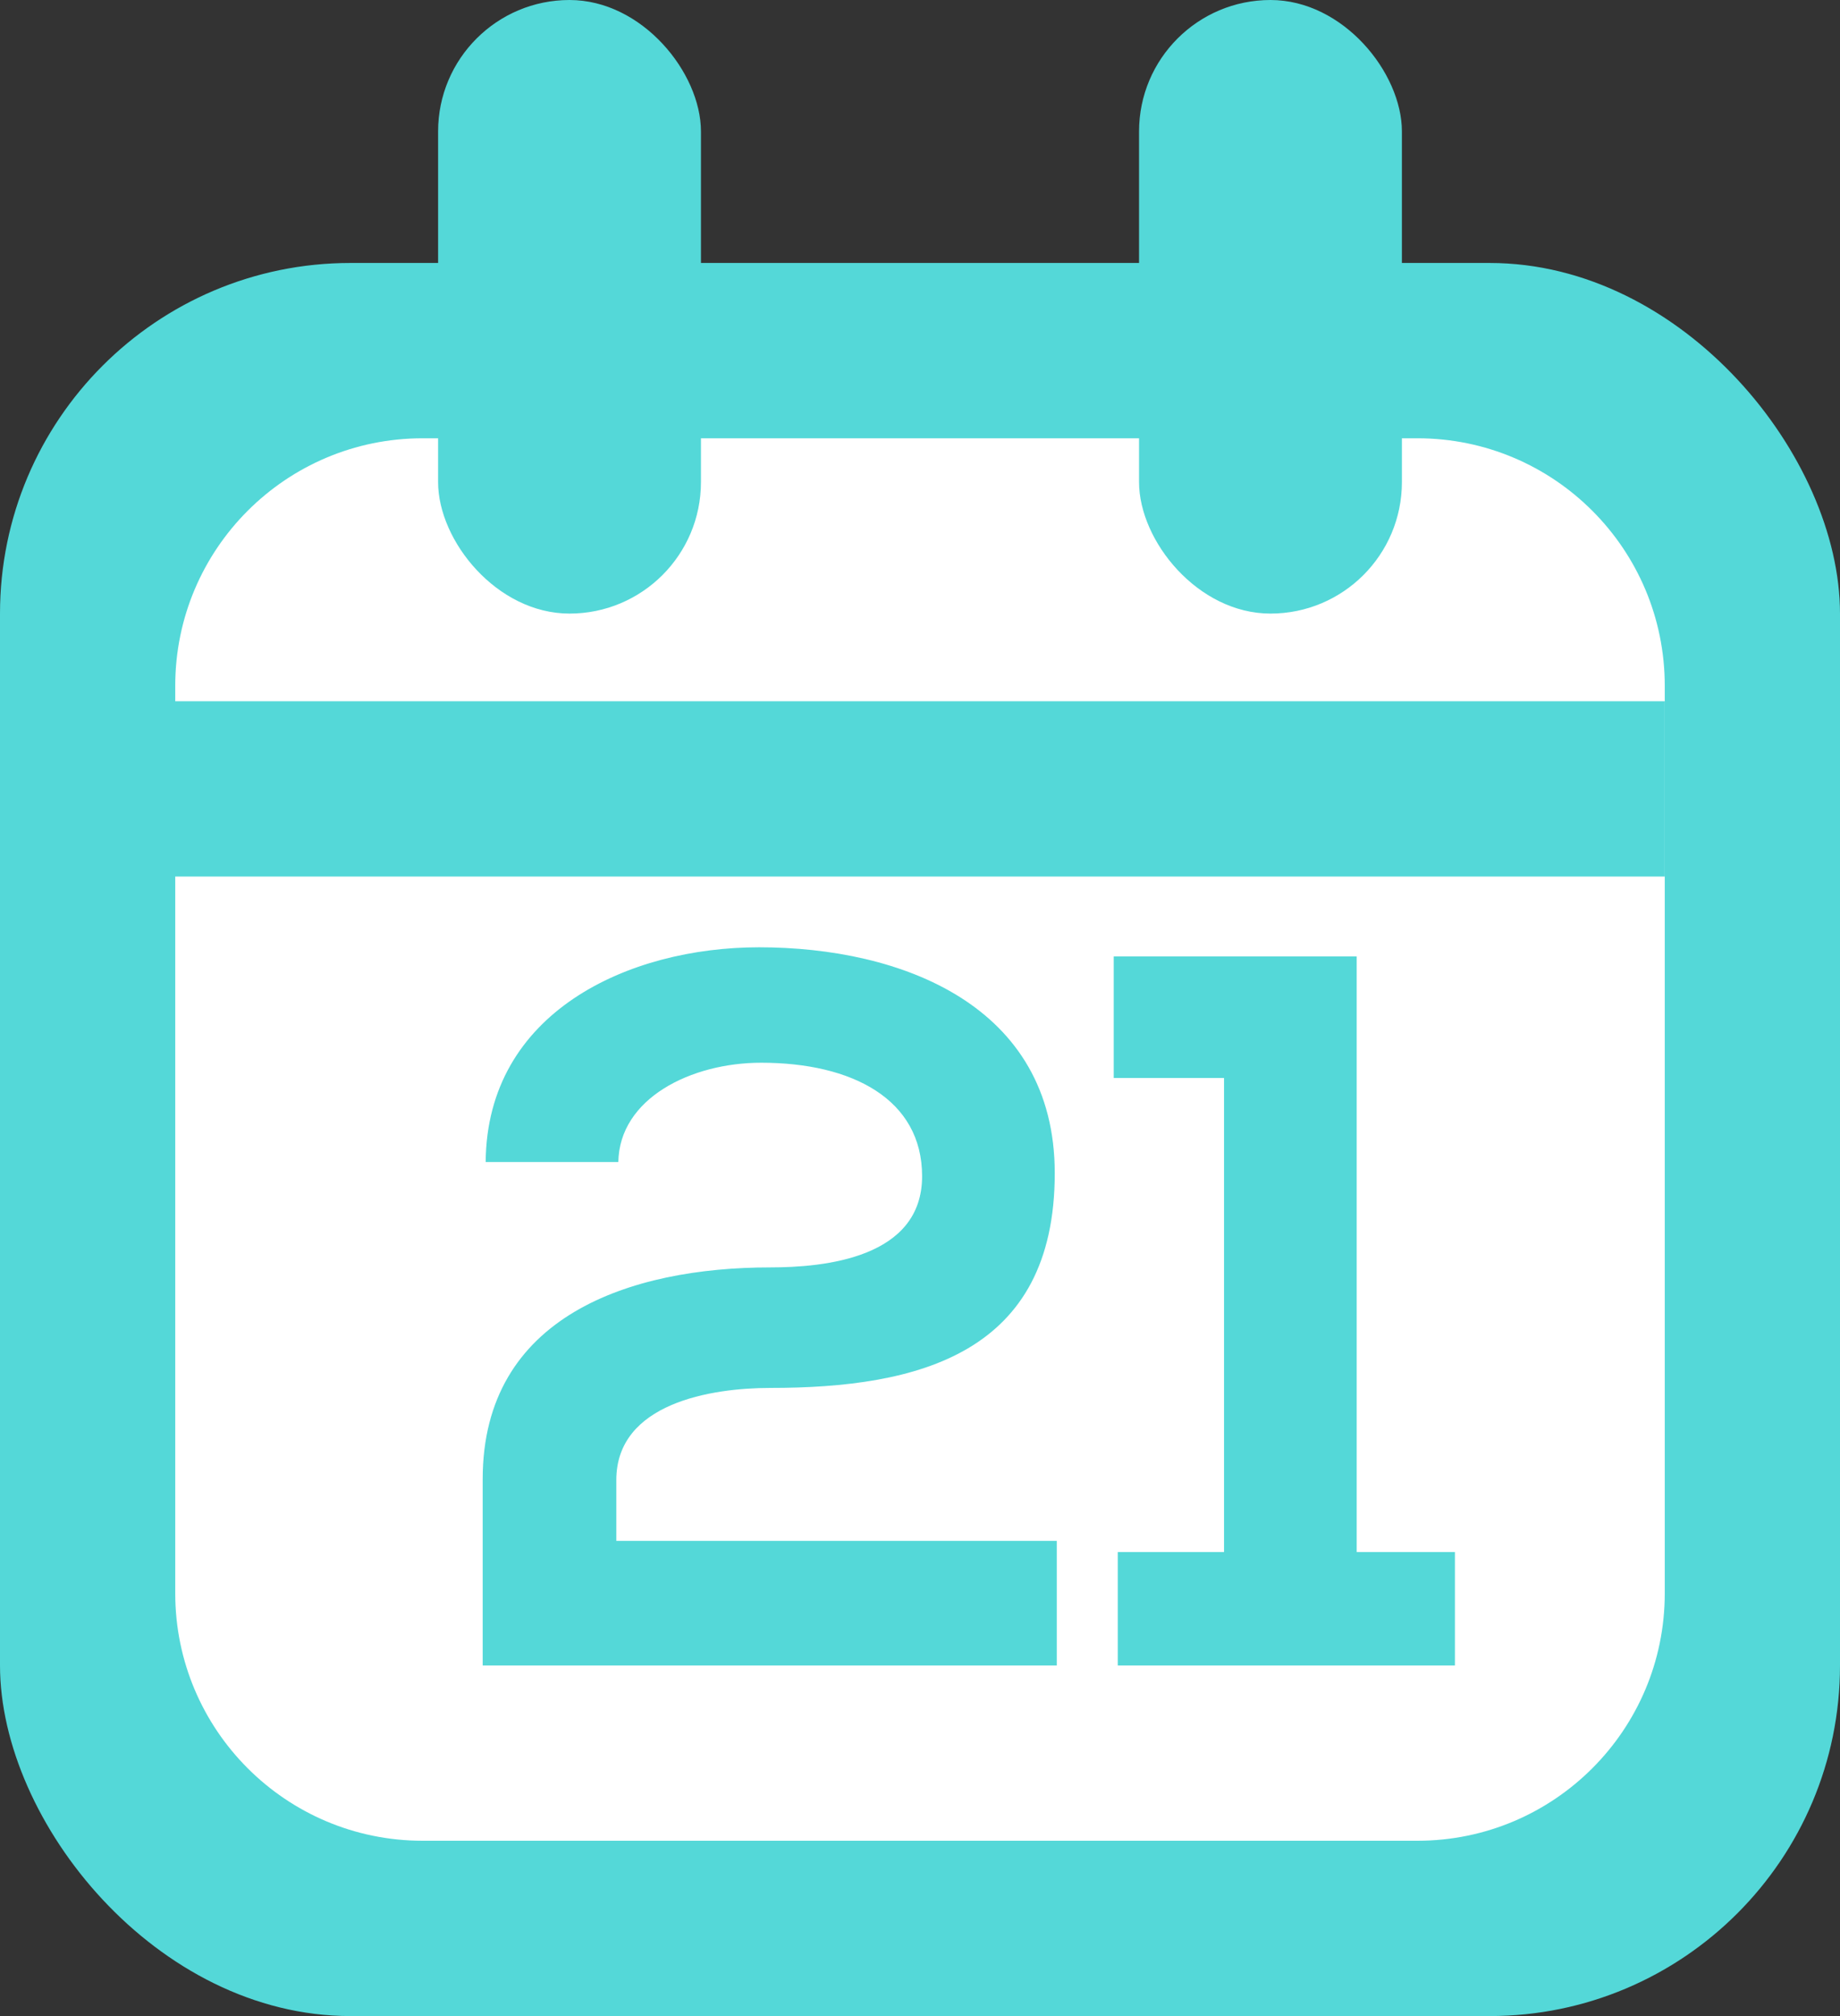 <svg width="21" height="23" viewBox="0 0 21 23" fill="none" xmlns="http://www.w3.org/2000/svg">
<rect x="0" y="0" width="21" height="23" fill="#333333" stroke="none"/>
<rect y="3" width="21" height="20" rx="4" fill="#54D8D8"/>
<path d="M2 7.824C2 6.264 3.264 5 4.824 5H16.177C17.736 5 19 6.264 19 7.824V18.177C19 19.736 17.736 21 16.177 21H4.824C3.264 21 2 19.736 2 18.177V7.824Z" fill="white"/>
<rect x="5" width="3" height="7" rx="1.5" fill="#54D8D8"/>
<rect x="13" width="3" height="7" rx="1.5" fill="#54D8D8"/>
<line x1="1" y1="9" x2="19" y2="9" stroke="#54D8D8" stroke-width="2" stroke-linejoin="bevel"/>
<path d="M7.057 13.257C7.069 12.529 7.889 12.124 8.687 12.124C9.726 12.124 10.524 12.54 10.524 13.419C10.524 14.355 9.403 14.459 8.79 14.459C7.196 14.459 5.509 15.013 5.509 16.874C5.509 17.59 5.509 18.295 5.509 19H12.061V17.579H7.034V16.885C7.034 16.007 8.12 15.834 8.79 15.834C10.489 15.834 12.038 15.441 12.038 13.384C12.038 11.466 10.281 10.807 8.663 10.807C7.173 10.807 5.555 11.547 5.543 13.257H7.057ZM12.757 19H16.605V17.706H15.484V10.911H12.711V12.298H13.97V17.706H12.757V19Z" fill="#54D8D8"/>
</svg>
